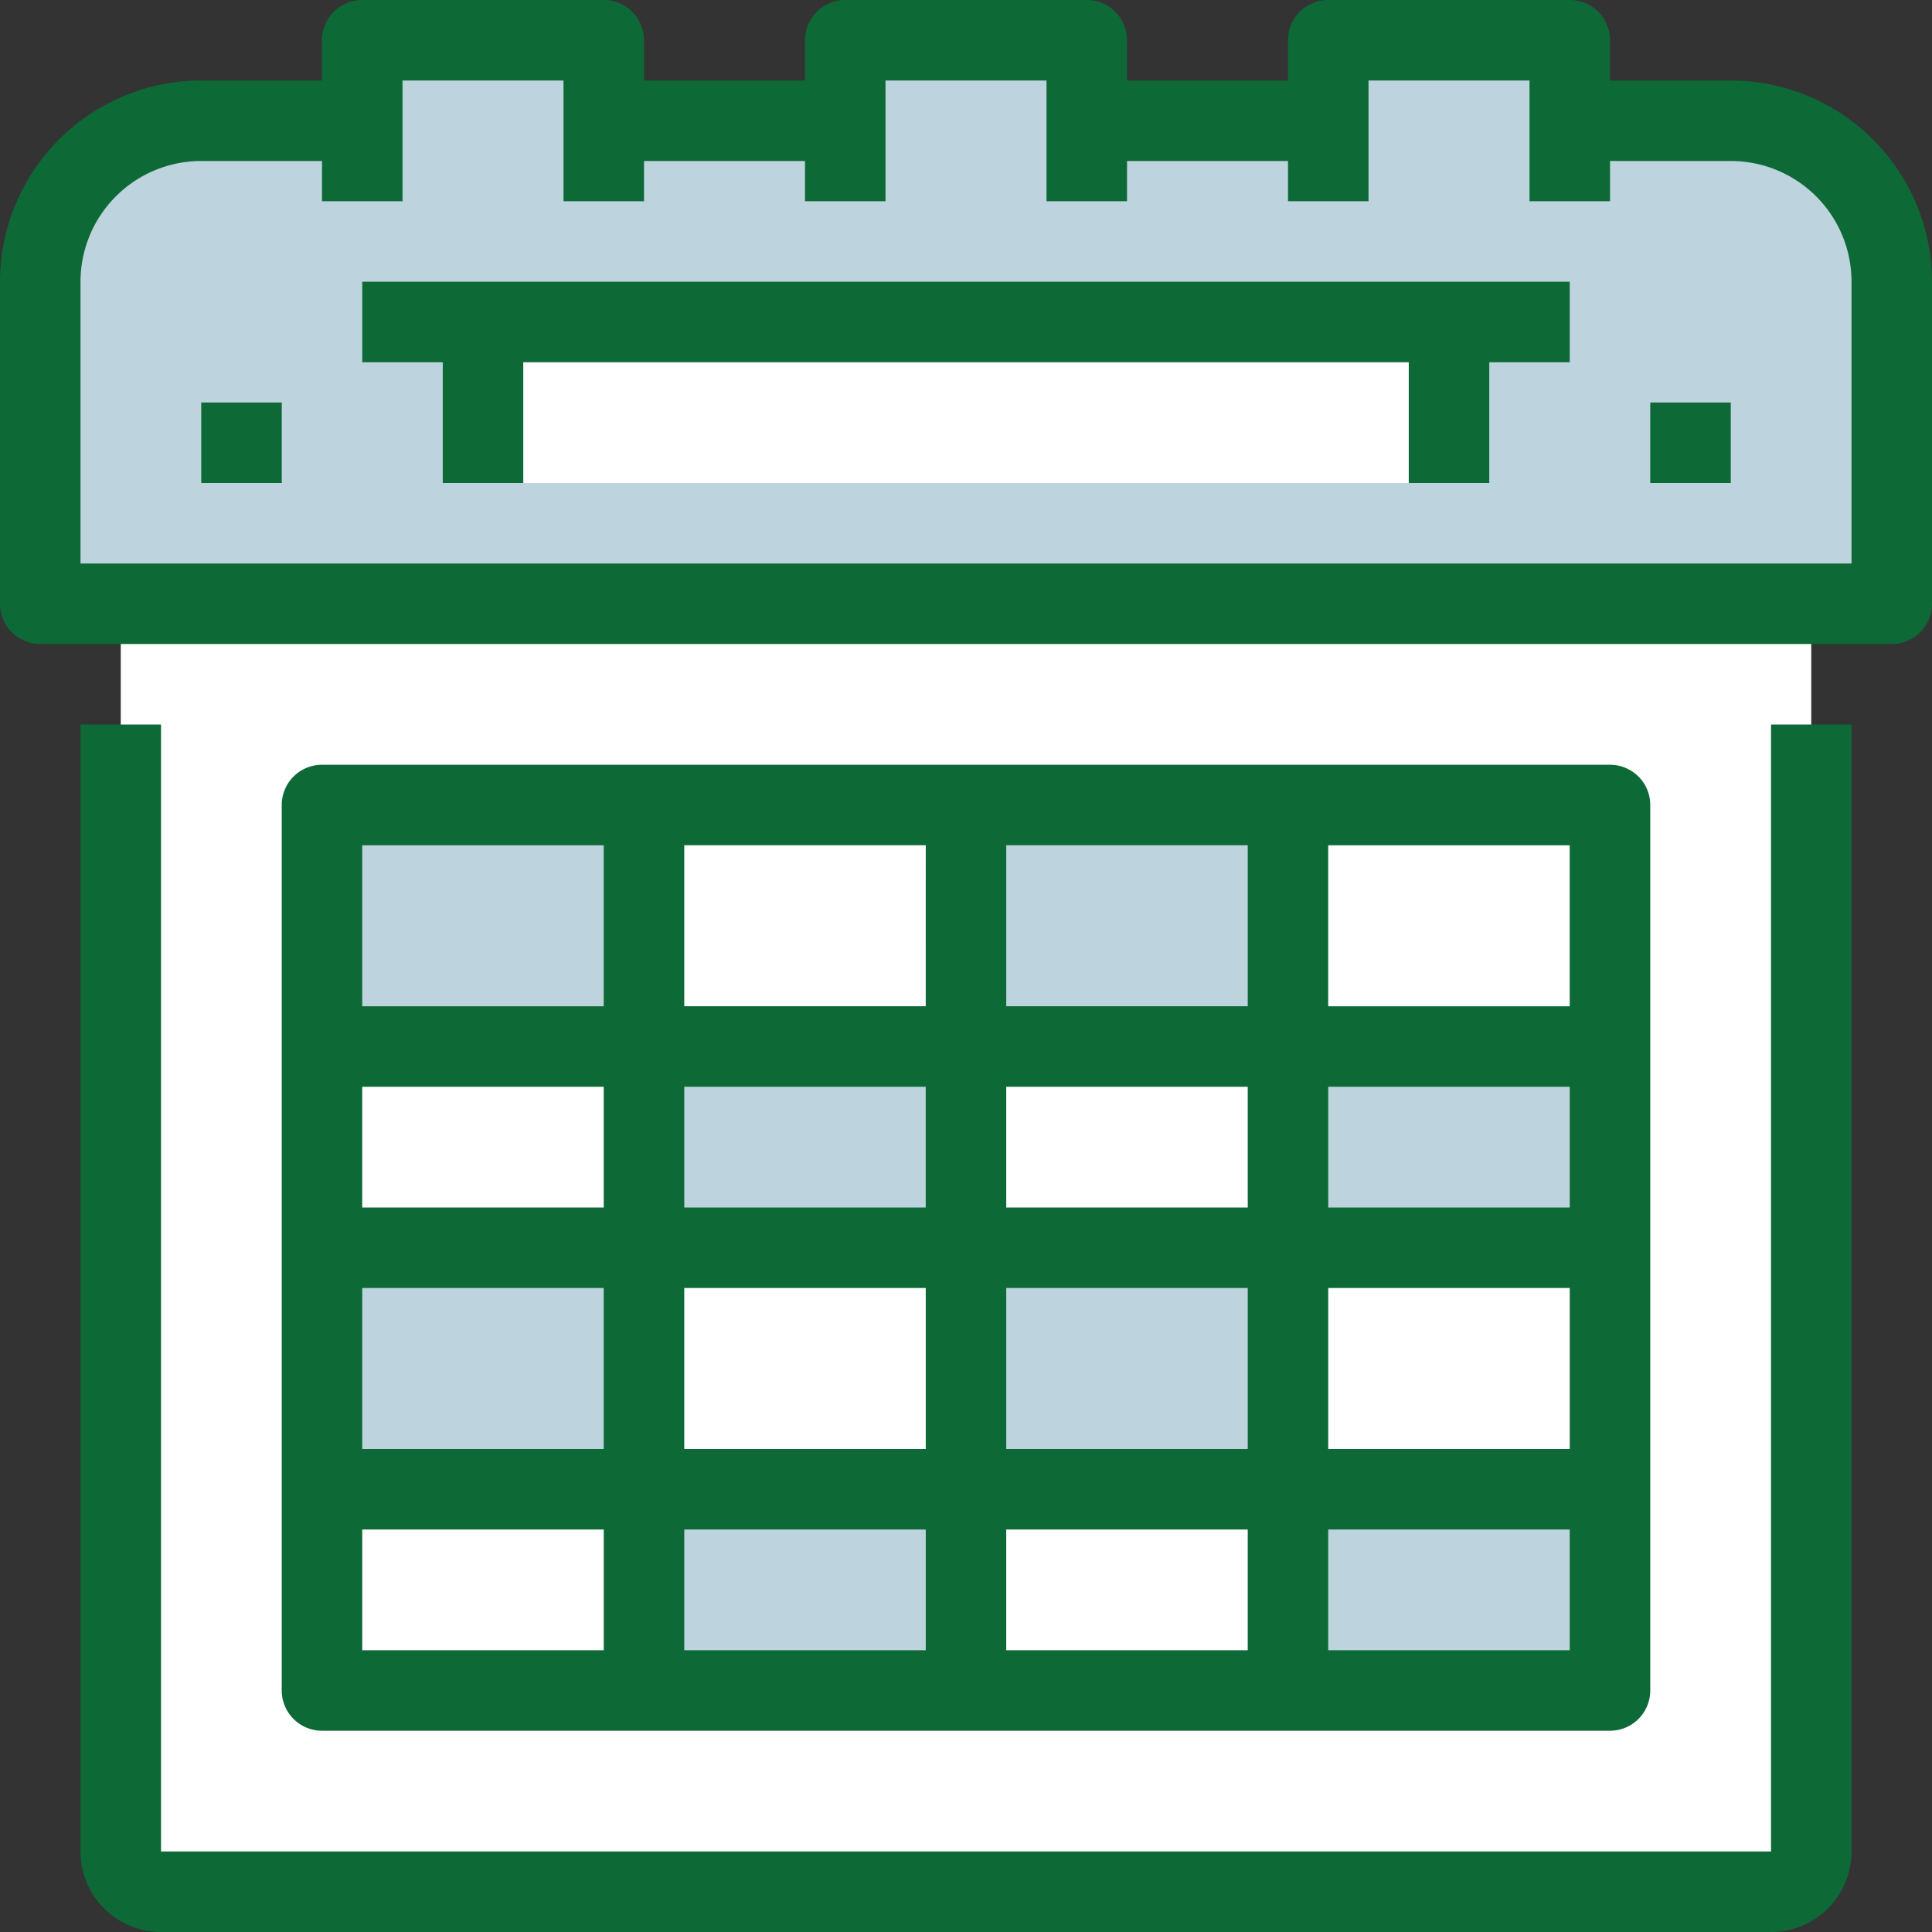 <svg xmlns="http://www.w3.org/2000/svg" width="64" height="64" viewBox="0 0 64 64">
    <rect x="0" y="0" width="64" height="64" fill="#333333" stroke="none"/>
    <path data-name="Path 2136" d="M88 164v37.333a1.333 1.333 0 0 1-1.333 1.333H33.333A1.333 1.333 0 0 1 32 201.333V160h56zm-6.667 32v-29.333H38.667V196z" transform="translate(-28 -140)" style="fill:#fff"/>
    <path data-name="Path 2137" d="M341.333 394.667H352v6.667h-10.667z" transform="translate(-298.666 -345.334)" style="fill:#bdd3dd"/>
    <path data-name="Path 2138" d="M341.333 330.667H352v8h-10.667z" transform="translate(-298.666 -289.334)" style="fill:#fff"/>
    <path data-name="Path 2139" d="M341.333 277.333H352V284h-10.667z" transform="translate(-298.666 -242.666)" style="fill:#bdd3dd"/>
    <path data-name="Path 2140" d="M341.333 213.333H352v8h-10.667z" transform="translate(-298.666 -186.666)" style="fill:#fff"/>
    <path data-name="Path 2141" d="M66.666 13.334h-5.333v-2.667h-8v2.667h-8v-2.667h-8v2.667h-8v-2.667h-8v2.667H16a5.333 5.333 0 0 0-5.333 5.333v10.667H72V18.667a5.333 5.333 0 0 0-5.334-5.333zm-9.333 12h-32V20h32z" transform="translate(-9.333 -9.334)" style="fill:#bdd3dd"/>
    <g data-name="Group 1694">
        <path data-name="Path 2142" d="M128 85.333h32v5.333h-32z" transform="translate(-112 -74.666)" style="fill:#fff"/>
        <path data-name="Path 2143" d="M256 394.667h10.667v6.667H256z" transform="translate(-224 -345.333)" style="fill:#fff"/>
    </g>
    <path data-name="Path 2144" d="M256 330.667h10.667v8H256z" transform="translate(-224 -289.334)" style="fill:#bdd3dd"/>
    <path data-name="Path 2145" d="M256 277.333h10.667V284H256z" transform="translate(-224 -242.666)" style="fill:#fff"/>
    <g data-name="Group 1695">
        <path data-name="Path 2146" d="M256 213.333h10.667v8H256z" transform="translate(-224 -186.666)" style="fill:#bdd3dd"/>
        <path data-name="Path 2147" d="M170.667 394.667h10.667v6.667h-10.667z" transform="translate(-149.334 -345.333)" style="fill:#bdd3dd"/>
    </g>
    <path data-name="Path 2148" d="M170.667 330.667h10.667v8h-10.667z" transform="translate(-149.334 -289.334)" style="fill:#fff"/>
    <path data-name="Path 2149" d="M170.667 277.333h10.667V284h-10.667z" transform="translate(-149.334 -242.666)" style="fill:#bdd3dd"/>
    <g data-name="Group 1696">
        <path data-name="Path 2150" d="M170.667 213.333h10.667v8h-10.667z" transform="translate(-149.333 -186.666)" style="fill:#fff"/>
        <path data-name="Path 2151" d="M85.333 394.667H96v6.667H85.333z" transform="translate(-74.666 -345.333)" style="fill:#fff"/>
    </g>
    <path data-name="Path 2152" d="M85.333 330.667H96v8H85.333z" transform="translate(-74.666 -289.334)" style="fill:#bdd3dd"/>
    <path data-name="Path 2153" d="M85.333 277.333H96V284H85.333z" transform="translate(-74.666 -242.666)" style="fill:#fff"/>
    <path data-name="Path 2154" d="M85.333 213.333H96v8H85.333z" transform="translate(-74.666 -186.666)" style="fill:#bdd3dd"/>
    <g data-name="Group 1697">
        <path data-name="Path 2155" d="M77.333 229.333H24V192h-2.667v37.333A2.667 2.667 0 0 0 24 232h53.333A2.667 2.667 0 0 0 80 229.333V192h-2.667z" transform="translate(-18.666 -168)" style="fill:#0d6a37"/>
        <path data-name="Path 2156" d="M118.666 234.666a1.333 1.333 0 0 0 1.334-1.333V204a1.333 1.333 0 0 0-1.333-1.333H76A1.333 1.333 0 0 0 74.666 204v29.333A1.333 1.333 0 0 0 76 234.666zM77.333 228h8v4h-8zM96 228v4h-8v-4zm-8-2.667V220h8v5.333zM98.666 228h8v4h-8zm0-2.667V220h8v5.333zM109.333 220h8v5.333h-8zm0-2.667v-4h8v4zm-2.667 0h-8v-4h8zm-8-6.667v-5.333h8v5.333zm-2.667 0H88v-5.333h8zm0 2.667v4H88v-4zm-10.667 4h-8v-4h8zm0 2.667v5.333h-8V220zm24 12v-4h8v4zm8-21.333h-8v-5.333h8zm-32-5.333v5.333h-8v-5.333z" transform="translate(-65.333 -177.333)" style="fill:#0d6a37"/>
        <path data-name="Path 2157" d="M57.333 2.667h-4V1.333A1.333 1.333 0 0 0 52 0h-8a1.333 1.333 0 0 0-1.333 1.333v1.334h-5.334V1.333A1.333 1.333 0 0 0 36 0h-8a1.333 1.333 0 0 0-1.333 1.333v1.334h-5.334V1.333A1.333 1.333 0 0 0 20 0h-8a1.333 1.333 0 0 0-1.333 1.333v1.334h-4A6.675 6.675 0 0 0 0 9.333V20a1.333 1.333 0 0 0 1.333 1.333h61.334A1.333 1.333 0 0 0 64 20V9.333a6.675 6.675 0 0 0-6.667-6.666zm4 16H2.667V9.333a4 4 0 0 1 4-4h4v1.334h2.667v-4h5.333v4h2.667V5.333h5.333v1.334h2.667v-4h5.333v4h2.667V5.333h5.333v1.334h2.667v-4h5.333v4h2.667V5.333h4a4 4 0 0 1 4 4v9.333z" style="fill:#0d6a37"/>
        <path data-name="Path 2158" d="M100 74.667h-4v2.667h2.667v4h2.667v-4h29.333v4h2.667v-4H136v-2.667h-36z" transform="translate(-84 -65.334)" style="fill:#0d6a37"/>
        <path data-name="Path 2159" d="M437.333 106.667H440v2.667h-2.667z" transform="translate(-382.666 -93.334)" style="fill:#0d6a37"/>
        <path data-name="Path 2160" d="M53.333 106.667H56v2.667h-2.667z" transform="translate(-46.666 -93.334)" style="fill:#0d6a37"/>
    </g>
</svg>
